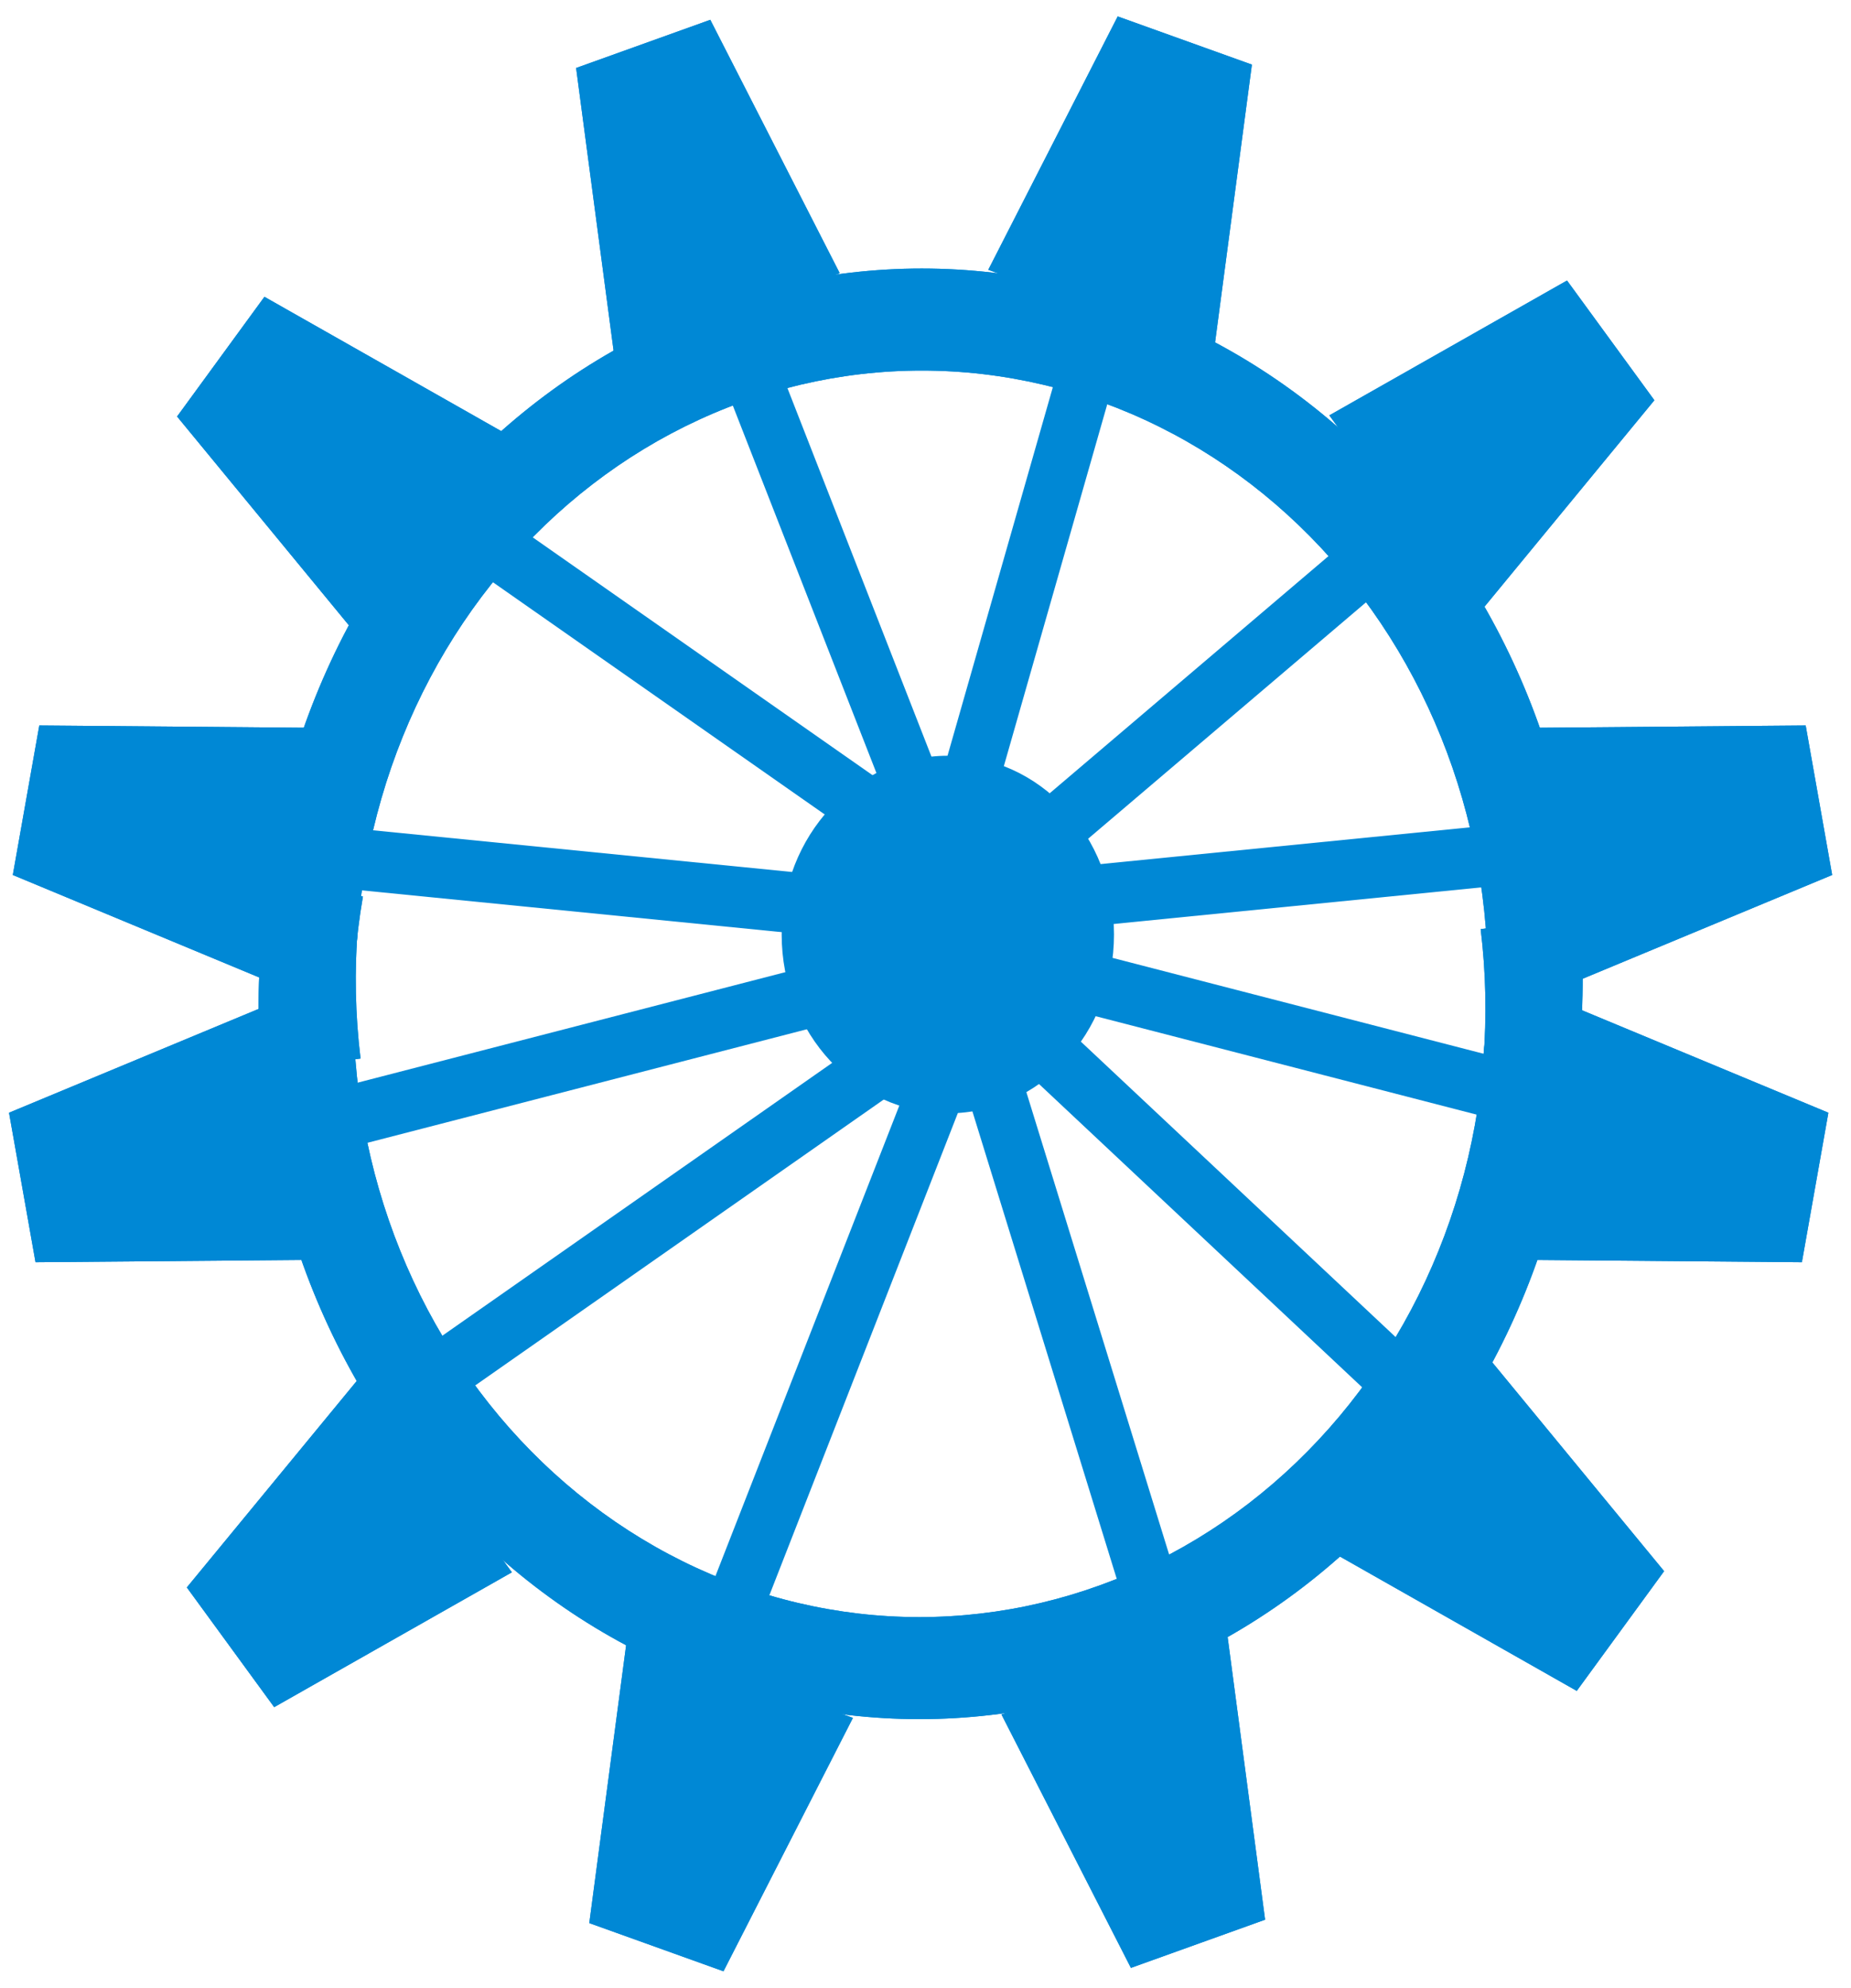 <svg width="177" height="190" viewBox="0 0 177 190" fill="none" xmlns="http://www.w3.org/2000/svg">
<rect width="56.896" height="5.48" transform="matrix(0.364 0.931 -0.911 0.412 71.362 27.032)" fill="#0088D5"/>
<rect width="57.146" height="5.453" transform="matrix(-0.275 0.962 0.95 0.314 103.685 26.487)" fill="#0088D5"/>
<rect width="54.677" height="5.707" transform="matrix(-0.762 0.648 0.595 0.803 136.484 45.121)" fill="#0088D5"/>
<rect width="54.677" height="5.707" transform="matrix(0.819 0.573 -0.518 0.856 43.037 45.834)" fill="#0088D5"/>
<path d="M107.917 154.576L91.126 100.214L96.271 98.327L113.061 152.688L107.917 154.576Z" fill="#0088D5"/>
<rect width="56.896" height="5.48" transform="matrix(0.364 -0.931 -0.911 -0.412 73.01 153.922)" fill="#0088D5"/>
<rect width="54.677" height="5.707" transform="matrix(0.819 -0.573 -0.518 -0.856 43.036 134.114)" fill="#0088D5"/>
<rect width="54.677" height="5.707" transform="matrix(-0.729 -0.684 0.634 -0.773 135.474 137.508)" fill="#0088D5"/>
<rect width="53.672" height="5.804" transform="matrix(-0.968 -0.25 0.217 -0.976 148.531 108.437)" fill="#0088D5"/>
<rect width="53.672" height="5.804" transform="matrix(0.968 -0.25 -0.217 -0.976 30.867 110.339)" fill="#0088D5"/>
<rect width="53.48" height="5.823" transform="matrix(0.995 0.099 0.086 -0.996 29.969 84.647)" fill="#0088D5"/>
<rect width="53.48" height="5.823" transform="matrix(-0.995 0.099 -0.086 -0.996 151.213 83.871)" fill="#0088D5"/>
<path d="M150.273 106.088C151.946 96.429 151.652 86.495 149.412 76.969C147.171 67.444 143.038 58.555 137.296 50.913C131.553 43.272 124.339 37.06 116.15 32.707C107.961 28.353 98.992 25.96 89.86 25.694C80.729 25.428 71.652 27.294 63.256 31.164C54.859 35.034 47.343 40.816 41.224 48.111C35.105 55.407 30.529 64.042 27.812 73.423C25.096 82.803 24.302 92.706 25.485 102.448L34.477 101.184C33.462 92.84 34.142 84.358 36.47 76.323C38.797 68.289 42.716 60.892 47.957 54.644C53.197 48.395 59.636 43.443 66.827 40.128C74.019 36.813 81.793 35.215 89.615 35.443C97.436 35.671 105.118 37.721 112.132 41.45C119.146 45.179 125.325 50.499 130.244 57.044C135.162 63.589 138.702 71.203 140.621 79.361C142.54 87.52 142.792 96.028 141.359 104.302L150.273 106.088Z" fill="#0088D5"/>
<path d="M172.667 69.346L146.972 69.565L151.232 93.601L175.2 83.638L172.667 69.346Z" fill="#0088D5"/>
<path d="M3.757 69.346L29.451 69.565L25.191 93.601L1.224 83.638L3.757 69.346Z" fill="#0088D5"/>
<path d="M25.286 28.37L48.016 41.259L33.966 60.505L16.932 39.813L25.286 28.37Z" fill="#0088D5"/>
<path d="M149.845 26.814L127.115 39.703L141.165 58.949L158.199 38.258L149.845 26.814Z" fill="#0088D5"/>
<path d="M67.921 1.893L80.297 26.112L58.718 33.858L55.09 6.498L67.921 1.893Z" fill="#0088D5"/>
<path d="M106.879 1.57L94.503 25.79L116.083 33.536L119.711 6.176L106.879 1.57Z" fill="#0088D5"/>
<path d="M150.273 106.088C151.946 96.429 151.652 86.495 149.412 76.969C147.171 67.444 143.038 58.555 137.296 50.913C131.553 43.272 124.339 37.06 116.15 32.707C107.961 28.353 98.992 25.96 89.86 25.694C80.729 25.428 71.652 27.294 63.256 31.164C54.859 35.034 47.343 40.816 41.224 48.111C35.105 55.407 30.529 64.042 27.812 73.423C25.096 82.803 24.302 92.706 25.485 102.448L34.477 101.184C33.462 92.84 34.142 84.358 36.47 76.323C38.797 68.289 42.716 60.892 47.957 54.644C53.197 48.395 59.636 43.443 66.827 40.128C74.019 36.813 81.793 35.215 89.615 35.443C97.436 35.671 105.118 37.721 112.132 41.45C119.146 45.179 125.325 50.499 130.244 57.044C135.162 63.589 138.702 71.203 140.621 79.361C142.54 87.52 142.792 96.028 141.359 104.302L150.273 106.088Z" fill="#0088D5"/>
<path d="M172.667 69.346L146.972 69.565L151.232 93.601L175.2 83.638L172.667 69.346Z" fill="#0088D5"/>
<path d="M3.757 69.346L29.451 69.565L25.191 93.601L1.224 83.638L3.757 69.346Z" fill="#0088D5"/>
<path d="M25.286 28.37L48.016 41.259L33.966 60.505L16.932 39.813L25.286 28.37Z" fill="#0088D5"/>
<path d="M149.845 26.814L127.115 39.703L141.165 58.949L158.199 38.258L149.845 26.814Z" fill="#0088D5"/>
<path d="M67.921 1.893L80.297 26.112L58.718 33.858L55.09 6.498L67.921 1.893Z" fill="#0088D5"/>
<path d="M106.879 1.57L94.503 25.79L116.083 33.536L119.711 6.176L106.879 1.57Z" fill="#0088D5"/>
<path d="M25.791 83.909C24.118 93.568 24.412 103.502 26.652 113.027C28.892 122.552 33.026 131.442 38.768 139.083C44.51 146.724 51.725 152.936 59.914 157.29C68.103 161.644 77.072 164.036 86.204 164.302C95.335 164.569 104.412 162.703 112.808 158.833C121.205 154.963 128.721 149.181 134.84 141.885C140.959 134.59 145.534 125.954 148.251 116.574C150.968 107.193 151.762 97.291 150.578 87.549L141.587 88.812C142.601 97.157 141.921 105.639 139.594 113.673C137.267 121.708 133.348 129.104 128.107 135.353C122.866 141.601 116.428 146.554 109.237 149.868C102.045 153.183 94.271 154.781 86.45 154.553C78.628 154.325 70.946 152.276 63.932 148.547C56.918 144.818 50.739 139.498 45.82 132.953C40.902 126.408 37.361 118.794 35.443 110.635C33.524 102.477 33.272 93.968 34.705 85.695L25.791 83.909Z" fill="#0088D5"/>
<path d="M3.396 120.653L29.09 120.435L24.831 96.398L0.863 106.362L3.396 120.653Z" fill="#0088D5"/>
<path d="M172.304 120.653L146.61 120.435L150.869 96.398L174.837 106.362L172.304 120.653Z" fill="#0088D5"/>
<path d="M150.775 161.628L128.046 148.739L142.095 129.493L159.129 150.184L150.775 161.628Z" fill="#0088D5"/>
<path d="M26.219 163.182L48.949 150.293L34.899 131.048L17.865 151.739L26.219 163.182Z" fill="#0088D5"/>
<path d="M108.142 188.105L95.766 163.886L117.346 156.139L120.974 183.499L108.142 188.105Z" fill="#0088D5"/>
<path d="M69.182 188.43L81.558 164.21L59.978 156.464L56.35 183.824L69.182 188.43Z" fill="#0088D5"/>
<path d="M25.791 83.909C24.118 93.568 24.412 103.502 26.652 113.027C28.892 122.552 33.026 131.442 38.768 139.083C44.51 146.724 51.725 152.936 59.914 157.29C68.103 161.644 77.072 164.036 86.204 164.302C95.335 164.569 104.412 162.703 112.808 158.833C121.205 154.963 128.721 149.181 134.84 141.885C140.959 134.59 145.534 125.954 148.251 116.574C150.968 107.193 151.762 97.291 150.578 87.549L141.587 88.812C142.601 97.157 141.921 105.639 139.594 113.673C137.267 121.708 133.348 129.104 128.107 135.353C122.866 141.601 116.428 146.554 109.237 149.868C102.045 153.183 94.271 154.781 86.45 154.553C78.628 154.325 70.946 152.276 63.932 148.547C56.918 144.818 50.739 139.498 45.82 132.953C40.902 126.408 37.361 118.794 35.443 110.635C33.524 102.477 33.272 93.968 34.705 85.695L25.791 83.909Z" fill="#0088D5"/>
<path d="M3.396 120.653L29.09 120.435L24.831 96.398L0.863 106.362L3.396 120.653Z" fill="#0088D5"/>
<path d="M172.304 120.653L146.61 120.435L150.869 96.398L174.837 106.362L172.304 120.653Z" fill="#0088D5"/>
<path d="M150.775 161.628L128.046 148.739L142.095 129.493L159.129 150.184L150.775 161.628Z" fill="#0088D5"/>
<path d="M26.219 163.182L48.949 150.293L34.899 131.048L17.865 151.739L26.219 163.182Z" fill="#0088D5"/>
<path d="M108.142 188.105L95.766 163.886L117.346 156.139L120.974 183.499L108.142 188.105Z" fill="#0088D5"/>
<path d="M69.182 188.43L81.558 164.21L59.978 156.464L56.35 183.824L69.182 188.43Z" fill="#0088D5"/>
<ellipse cx="90.635" cy="89.33" rx="15.889" ry="17.09" fill="#0088D5"/>
</svg>
